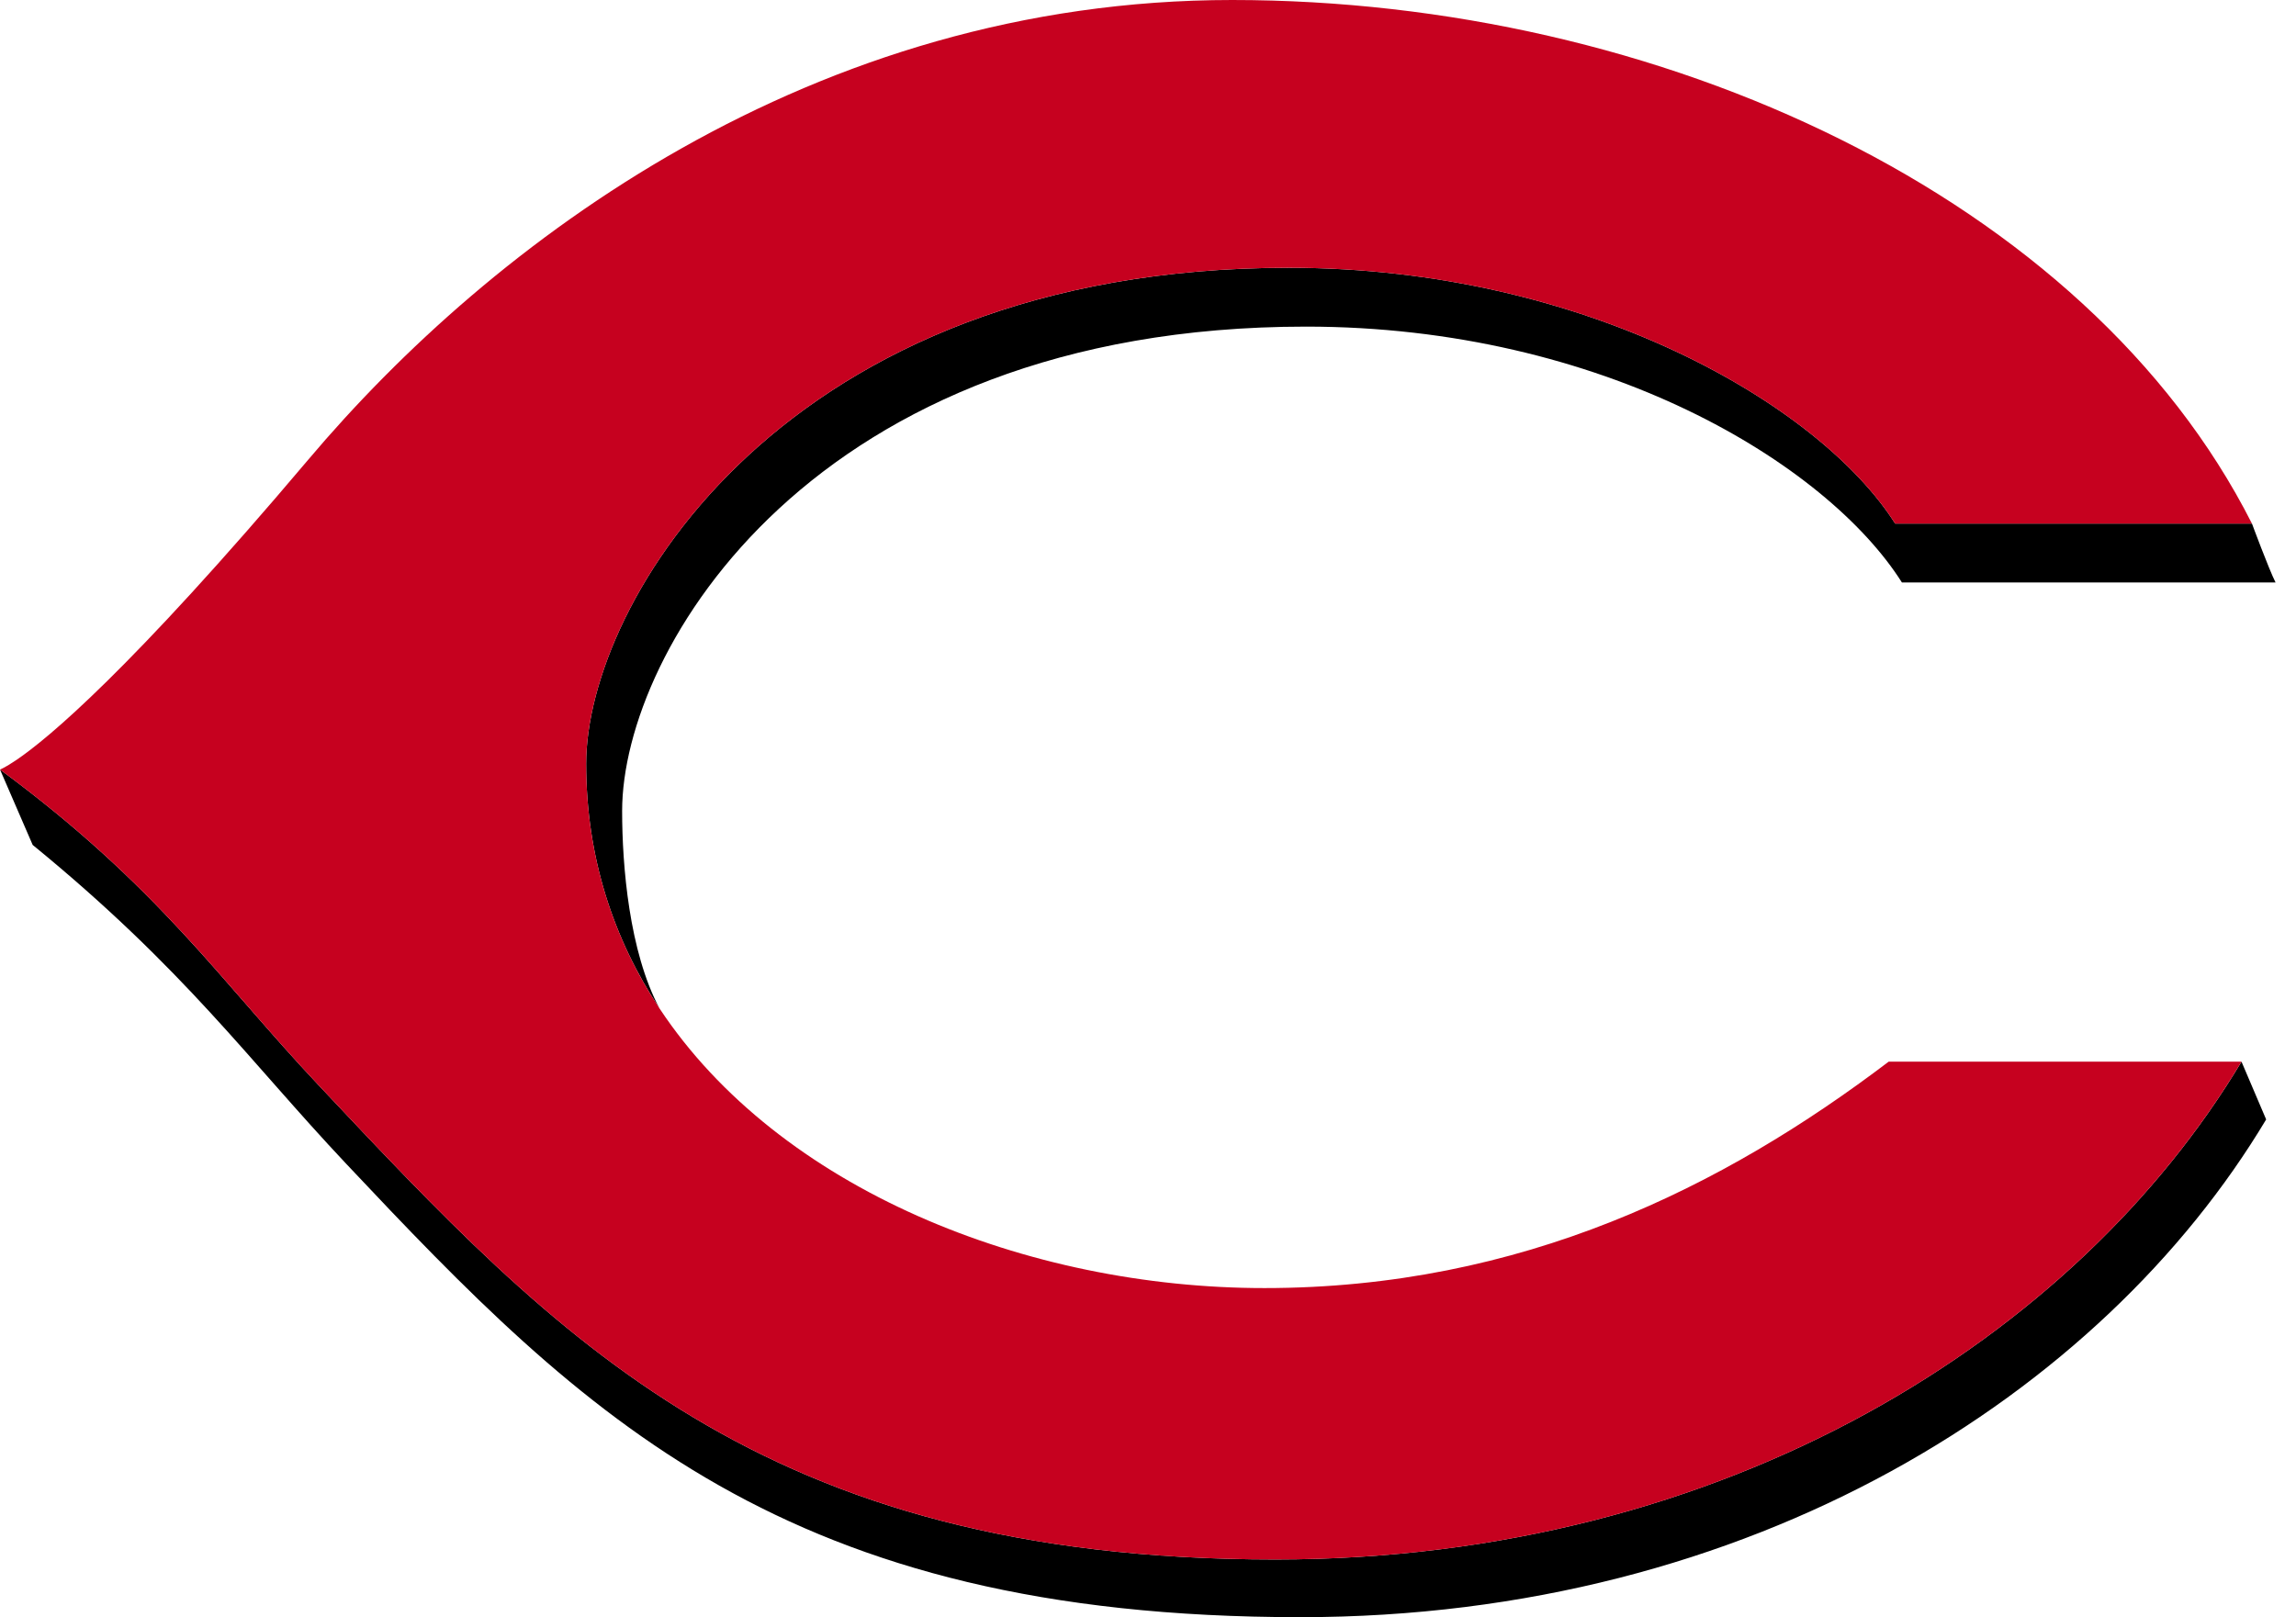 <svg xmlns="http://www.w3.org/2000/svg" viewBox="0 0 271.57 191.316"><title>Cincinnati Reds Cap Logo on Light</title><path d="M154.469 38.639c35.103 0 61.596 16.208 70.487 30.266h44.195c-.81-1.611-2.79-6.965-2.79-6.965h-42.206c-8.896-14.058-36.603-30.262-71.707-30.262-59.691 0-83.117 39.665-83.117 58.676 0 11.001 3.213 20.685 8.66 28.922-3.564-6.711-4.406-16.804-4.406-23.337 0-19.001 22.536-57.3 80.884-57.3"/><path d="M150.879 184.489c-61.026 0-85.017-26.185-113.272-56.189C26.014 115.991 18.769 104.878.002 91.038l3.863 8.918c18.046 14.757 25.491 25.424 37.08 37.72 28.259 30.026 51.841 53.639 112.871 53.639 53.421 0 94.786-26.404 114.224-58.881l-2.915-6.836c-19.456 32.488-60.808 58.891-114.246 58.891"/><path d="M152.448 31.677c35.103 0 62.811 16.208 71.707 30.266h42.206C246.793 23.284 196.269 0 145.741 0 96.121 0 58.196 28.624 36.443 54.4 15.335 79.379 5.648 87.39 1.936 89.908.574 90.83 0 91.039 0 91.039c18.771 13.84 26.016 24.952 37.605 37.262 28.259 30.004 52.25 56.189 113.272 56.189 53.439 0 94.79-26.403 114.247-58.895h-41.73c-19.537 14.833-43.448 26.786-73.843 26.786-28.077 0-57.404-11.709-71.556-33.101-5.451-8.242-8.664-17.926-8.664-28.922 0-19.016 23.426-58.681 83.117-58.681M257.765 163.96h-3.057" fill="#c6011f"/></svg>
